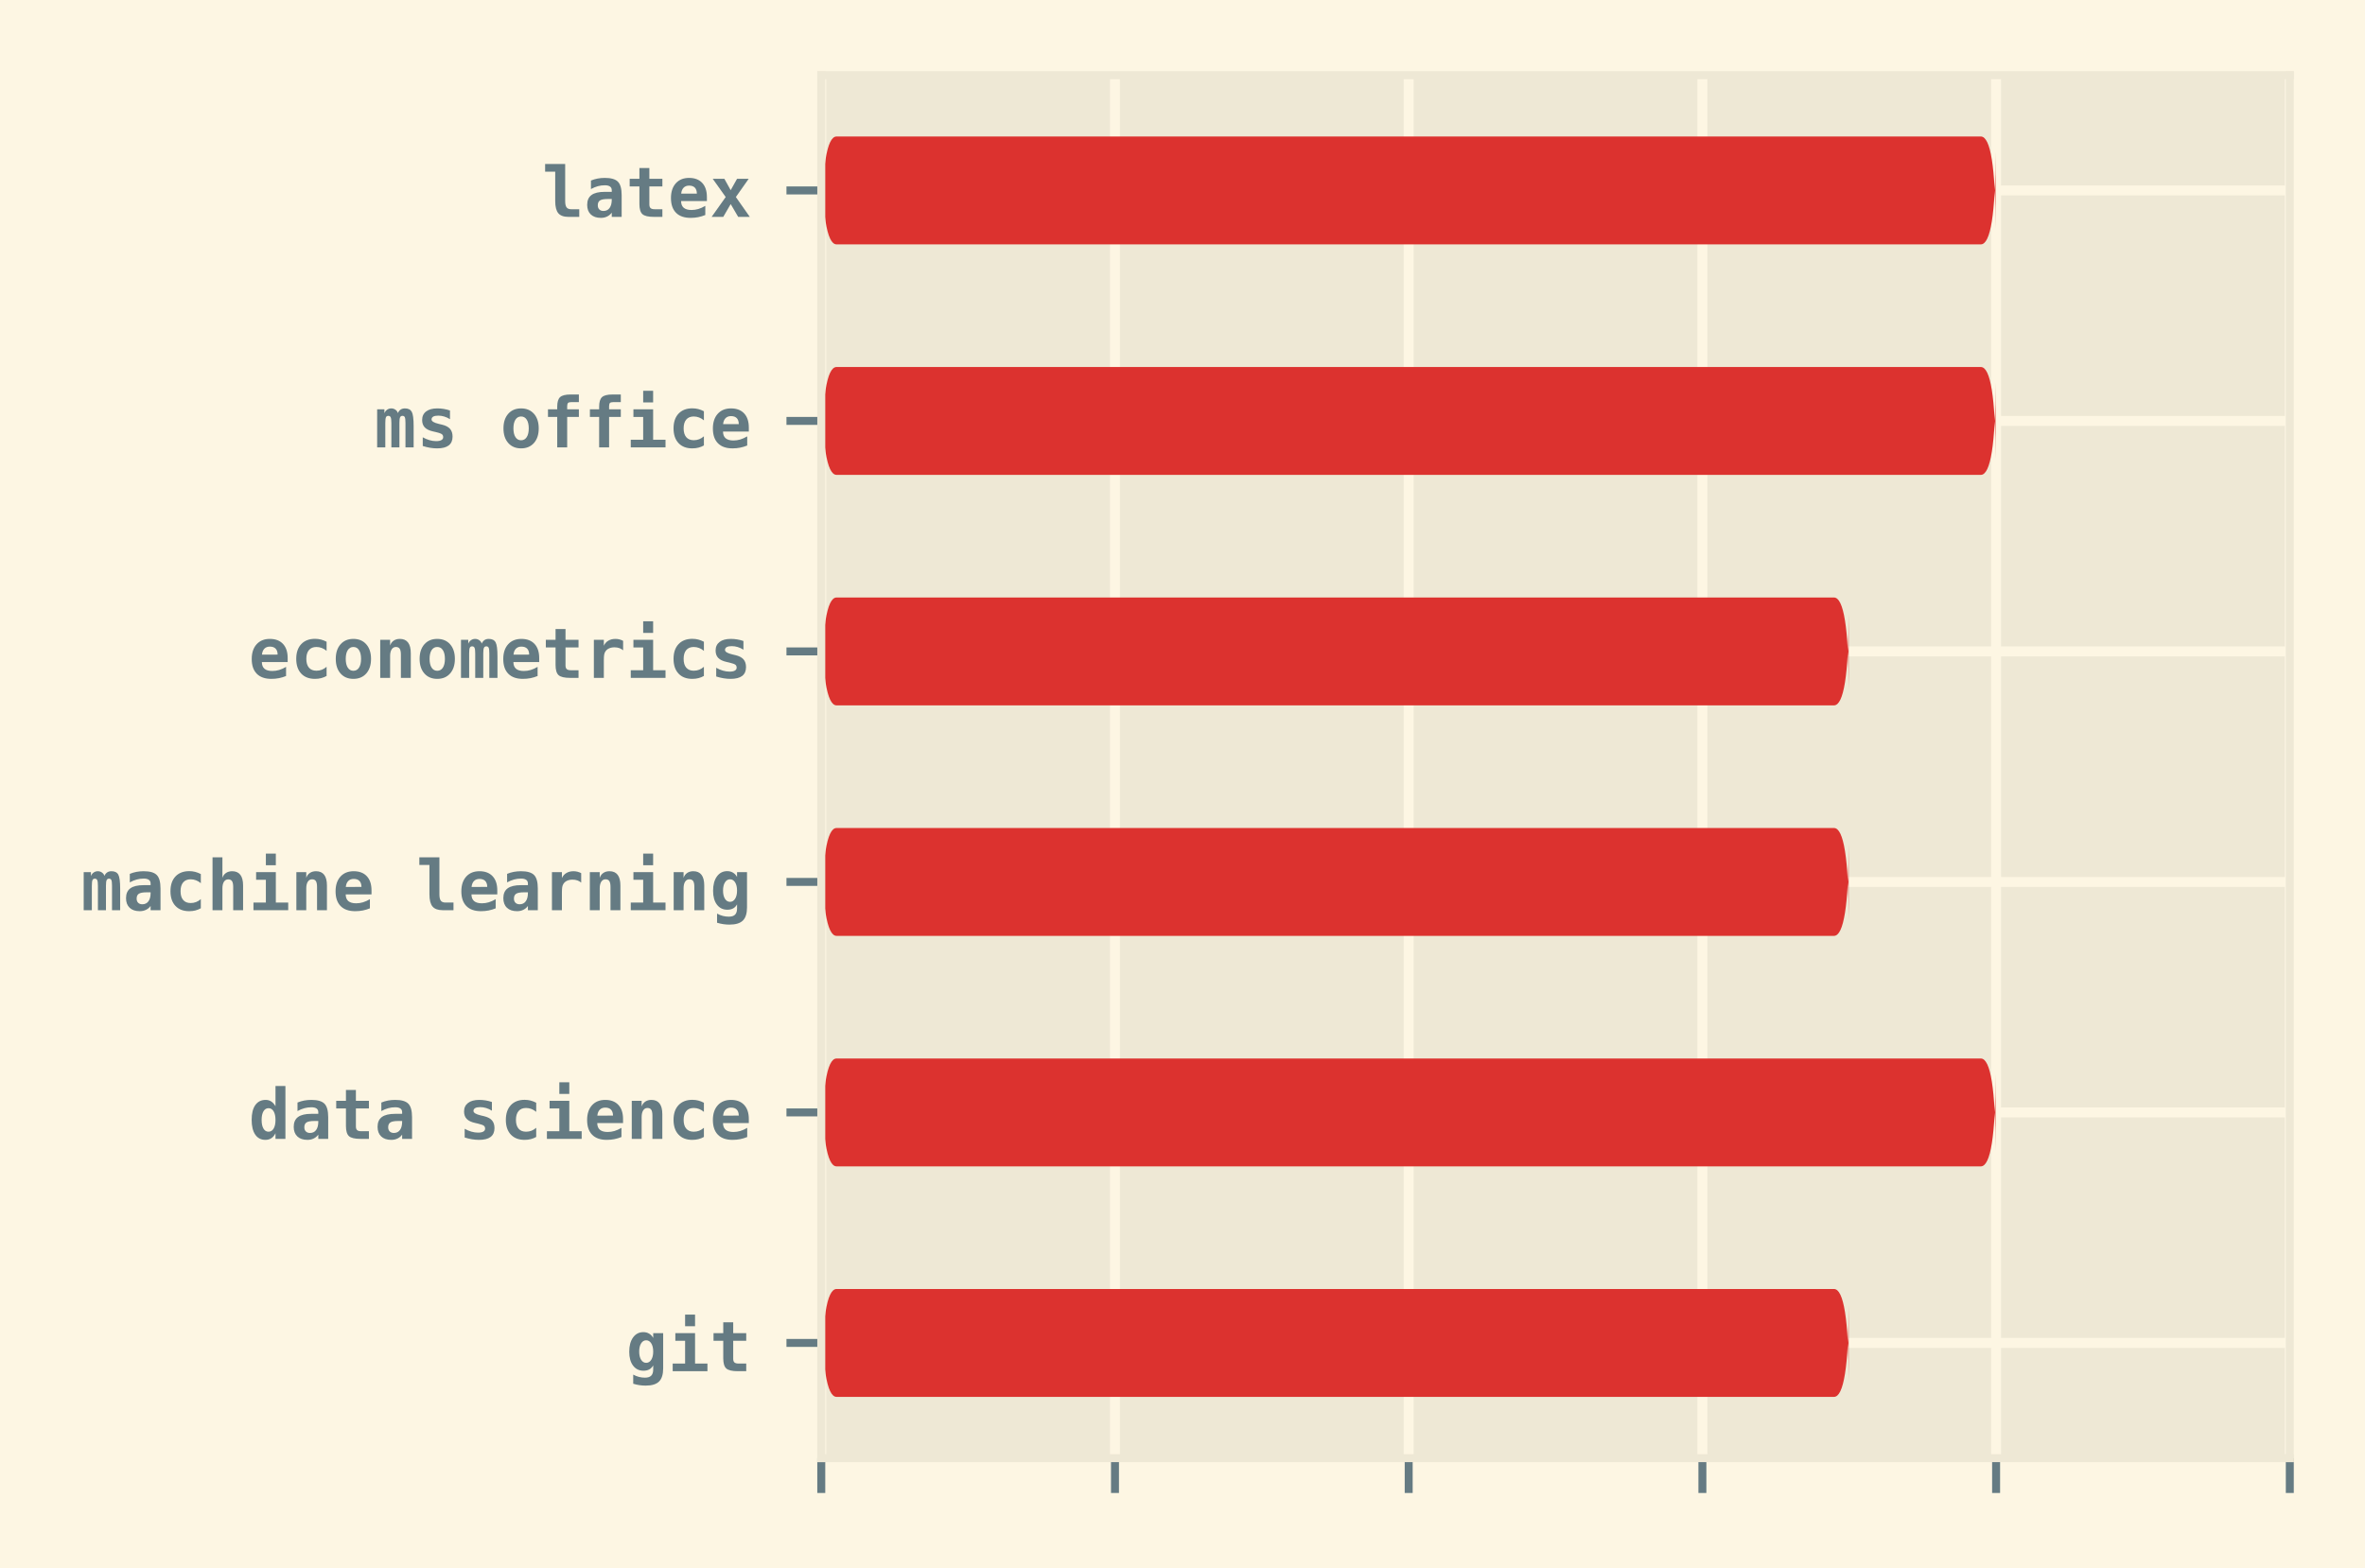 <?xml version="1.0" encoding="utf-8" standalone="no"?>
<!DOCTYPE svg PUBLIC "-//W3C//DTD SVG 1.1//EN"
  "http://www.w3.org/Graphics/SVG/1.1/DTD/svg11.dtd">
<!-- Created with matplotlib (https://matplotlib.org/) -->
<svg height="157.689pt" version="1.1" viewBox="0 0 237.744 157.689" width="237.744pt" xmlns="http://www.w3.org/2000/svg" xmlns:xlink="http://www.w3.org/1999/xlink">
 <defs>
  <style type="text/css">*{stroke-linecap:butt;stroke-linejoin:round;}</style>
 </defs>
 <g id="figure_1">
  <g id="patch_1">
   <path d="M 0 157.689 
L 237.744 157.689 
L 237.744 0 
L 0 0 
z
" style="fill:#fdf6e3;"/>
  </g>
  <g id="axes_1">
   <g id="patch_2">
    <path d="M 82.56 146.629 
L 230.184 146.629 
L 230.184 7.56 
L 82.56 7.56 
z
" style="fill:#eee8d5;"/>
   </g>
   <g id="matplotlib.axis_1">
    <g id="xtick_1">
     <g id="line2d_1">
      <path clip-path="url(#pdfbb7027d4)" d="M 82.56 146.629 
L 82.56 7.56 
" style="fill:none;stroke:#fdf6e3;"/>
     </g>
     <g id="line2d_2">
      <defs>
       <path d="M 0 0 
L 0 3.5 
" id="m0f9ff64042" style="stroke:#657b83;stroke-width:0.8;"/>
      </defs>
      <g>
       <use style="fill:#657b83;stroke:#657b83;stroke-width:0.8;" x="82.56" xlink:href="#m0f9ff64042" y="146.629"/>
      </g>
     </g>
    </g>
    <g id="xtick_2">
     <g id="line2d_3">
      <path clip-path="url(#pdfbb7027d4)" d="M 112.085 146.629 
L 112.085 7.56 
" style="fill:none;stroke:#fdf6e3;"/>
     </g>
     <g id="line2d_4">
      <g>
       <use style="fill:#657b83;stroke:#657b83;stroke-width:0.8;" x="112.085" xlink:href="#m0f9ff64042" y="146.629"/>
      </g>
     </g>
    </g>
    <g id="xtick_3">
     <g id="line2d_5">
      <path clip-path="url(#pdfbb7027d4)" d="M 141.61 146.629 
L 141.61 7.56 
" style="fill:none;stroke:#fdf6e3;"/>
     </g>
     <g id="line2d_6">
      <g>
       <use style="fill:#657b83;stroke:#657b83;stroke-width:0.8;" x="141.61" xlink:href="#m0f9ff64042" y="146.629"/>
      </g>
     </g>
    </g>
    <g id="xtick_4">
     <g id="line2d_7">
      <path clip-path="url(#pdfbb7027d4)" d="M 171.135 146.629 
L 171.135 7.56 
" style="fill:none;stroke:#fdf6e3;"/>
     </g>
     <g id="line2d_8">
      <g>
       <use style="fill:#657b83;stroke:#657b83;stroke-width:0.8;" x="171.135" xlink:href="#m0f9ff64042" y="146.629"/>
      </g>
     </g>
    </g>
    <g id="xtick_5">
     <g id="line2d_9">
      <path clip-path="url(#pdfbb7027d4)" d="M 200.66 146.629 
L 200.66 7.56 
" style="fill:none;stroke:#fdf6e3;"/>
     </g>
     <g id="line2d_10">
      <g>
       <use style="fill:#657b83;stroke:#657b83;stroke-width:0.8;" x="200.66" xlink:href="#m0f9ff64042" y="146.629"/>
      </g>
     </g>
    </g>
    <g id="xtick_6">
     <g id="line2d_11">
      <path clip-path="url(#pdfbb7027d4)" d="M 230.184 146.629 
L 230.184 7.56 
" style="fill:none;stroke:#fdf6e3;"/>
     </g>
     <g id="line2d_12">
      <g>
       <use style="fill:#657b83;stroke:#657b83;stroke-width:0.8;" x="230.184" xlink:href="#m0f9ff64042" y="146.629"/>
      </g>
     </g>
    </g>
   </g>
   <g id="matplotlib.axis_2">
    <g id="ytick_1">
     <g id="line2d_13">
      <path clip-path="url(#pdfbb7027d4)" d="M 82.56 135.04 
L 230.184 135.04 
" style="fill:none;stroke:#fdf6e3;"/>
     </g>
     <g id="line2d_14">
      <defs>
       <path d="M 0 0 
L -3.5 0 
" id="m8eb1b36853" style="stroke:#657b83;stroke-width:0.8;"/>
      </defs>
      <g>
       <use style="fill:#657b83;stroke:#657b83;stroke-width:0.8;" x="82.56" xlink:href="#m8eb1b36853" y="135.04"/>
      </g>
     </g>
     <g id="text_1">
      <!--              git -->
      <g style="fill:#657b83;" transform="translate(8.133 137.882)scale(0.07 -0.07)">
       <defs>
        <path id="DejaVuSansMono-Bold-32"/>
        <path d="M 39.203 28.219 
Q 39.203 35.547 36.422 39.969 
Q 33.641 44.391 29.109 44.391 
Q 24.609 44.391 21.844 39.984 
Q 19.094 35.594 19.094 28.219 
Q 19.094 20.797 21.844 16.406 
Q 24.609 12.016 29.109 12.016 
Q 33.641 12.016 36.422 16.422 
Q 39.203 20.844 39.203 28.219 
z
M 53.516 4.109 
Q 53.516 -9.031 47.578 -14.859 
Q 41.656 -20.703 28.328 -20.703 
Q 23.828 -20.703 19.438 -20.047 
Q 15.047 -19.391 10.5 -18.016 
L 10.5 -4.891 
Q 14.547 -7.125 18.75 -8.203 
Q 22.953 -9.281 27.391 -9.281 
Q 33.453 -9.281 36.328 -6.422 
Q 39.203 -3.562 39.203 2.484 
L 39.203 8.406 
Q 37.109 4.5 33.641 2.594 
Q 30.172 0.688 25.203 0.688 
Q 15.828 0.688 10.297 8 
Q 4.781 15.328 4.781 27.875 
Q 4.781 40.875 10.297 48.484 
Q 15.828 56.109 25.094 56.109 
Q 29.781 56.109 33.438 53.906 
Q 37.109 51.703 39.203 47.703 
L 39.203 54.688 
L 53.516 54.688 
z
" id="DejaVuSansMono-Bold-103"/>
        <path d="M 10.797 54.688 
L 39.109 54.688 
L 39.109 10.984 
L 56.891 10.984 
L 56.891 0 
L 6.984 0 
L 6.984 10.984 
L 24.812 10.984 
L 24.812 43.703 
L 10.797 43.703 
z
M 24.812 81.297 
L 39.109 81.297 
L 39.109 64.594 
L 24.812 64.594 
z
" id="DejaVuSansMono-Bold-105"/>
        <path d="M 33.688 70.219 
L 33.688 54.688 
L 52.391 54.688 
L 52.391 43.703 
L 33.688 43.703 
L 33.688 17.828 
Q 33.688 14.156 35.469 12.562 
Q 37.25 10.984 41.406 10.984 
L 52.391 10.984 
L 52.391 0 
L 40.375 0 
Q 28.078 0 23.734 3.922 
Q 19.391 7.859 19.391 18.5 
L 19.391 43.703 
L 5.422 43.703 
L 5.422 54.688 
L 19.391 54.688 
L 19.391 70.219 
z
" id="DejaVuSansMono-Bold-116"/>
       </defs>
       <use xlink:href="#DejaVuSansMono-Bold-32"/>
       <use x="60.205" xlink:href="#DejaVuSansMono-Bold-32"/>
       <use x="120.41" xlink:href="#DejaVuSansMono-Bold-32"/>
       <use x="180.615" xlink:href="#DejaVuSansMono-Bold-32"/>
       <use x="240.82" xlink:href="#DejaVuSansMono-Bold-32"/>
       <use x="301.025" xlink:href="#DejaVuSansMono-Bold-32"/>
       <use x="361.23" xlink:href="#DejaVuSansMono-Bold-32"/>
       <use x="421.436" xlink:href="#DejaVuSansMono-Bold-32"/>
       <use x="481.641" xlink:href="#DejaVuSansMono-Bold-32"/>
       <use x="541.846" xlink:href="#DejaVuSansMono-Bold-32"/>
       <use x="602.051" xlink:href="#DejaVuSansMono-Bold-32"/>
       <use x="662.256" xlink:href="#DejaVuSansMono-Bold-32"/>
       <use x="722.461" xlink:href="#DejaVuSansMono-Bold-32"/>
       <use x="782.666" xlink:href="#DejaVuSansMono-Bold-103"/>
       <use x="842.871" xlink:href="#DejaVuSansMono-Bold-105"/>
       <use x="903.076" xlink:href="#DejaVuSansMono-Bold-116"/>
      </g>
     </g>
    </g>
    <g id="ytick_2">
     <g id="line2d_15">
      <path clip-path="url(#pdfbb7027d4)" d="M 82.56 111.862 
L 230.184 111.862 
" style="fill:none;stroke:#fdf6e3;"/>
     </g>
     <g id="line2d_16">
      <g>
       <use style="fill:#657b83;stroke:#657b83;stroke-width:0.8;" x="82.56" xlink:href="#m8eb1b36853" y="111.862"/>
      </g>
     </g>
     <g id="text_2">
      <!--     data science -->
      <g style="fill:#657b83;" transform="translate(8.133 114.521)scale(0.07 -0.07)">
       <defs>
        <path d="M 38.625 46.922 
L 38.625 75.984 
L 52.875 75.984 
L 52.875 0 
L 38.625 0 
L 38.625 8.109 
Q 36.328 3.375 32.688 0.969 
Q 29.047 -1.422 24.125 -1.422 
Q 14.75 -1.422 9.562 6.094 
Q 4.391 13.625 4.391 27.297 
Q 4.391 41.156 9.641 48.578 
Q 14.891 56 24.609 56 
Q 29 56 32.484 53.734 
Q 35.984 51.469 38.625 46.922 
z
M 18.703 27.203 
Q 18.703 19.281 21.328 14.781 
Q 23.969 10.297 28.609 10.297 
Q 33.25 10.297 35.938 14.781 
Q 38.625 19.281 38.625 27.203 
Q 38.625 35.109 35.938 39.594 
Q 33.25 44.094 28.609 44.094 
Q 23.969 44.094 21.328 39.594 
Q 18.703 35.109 18.703 27.203 
z
" id="DejaVuSansMono-Bold-100"/>
        <path d="M 34.188 25.688 
Q 26.172 25.688 23 23.625 
Q 19.828 21.578 19.828 16.609 
Q 19.828 12.891 22.016 10.688 
Q 24.219 8.5 27.984 8.5 
Q 33.641 8.5 36.766 12.766 
Q 39.891 17.047 39.891 24.703 
L 39.891 25.688 
z
M 54.109 31.203 
L 54.109 0 
L 39.891 0 
L 39.891 6.109 
Q 37.312 2.484 33.25 0.531 
Q 29.203 -1.422 24.312 -1.422 
Q 14.984 -1.422 9.781 3.516 
Q 4.594 8.453 4.594 17.281 
Q 4.594 26.859 10.797 31.422 
Q 17 35.984 29.984 35.984 
L 39.891 35.984 
L 39.891 38.375 
Q 39.891 41.844 37.375 43.625 
Q 34.859 45.406 29.984 45.406 
Q 24.859 45.406 20.047 44.109 
Q 15.234 42.828 10.016 39.984 
L 10.016 52.203 
Q 14.75 54.156 19.625 55.078 
Q 24.516 56 29.984 56 
Q 43.312 56 48.703 50.578 
Q 54.109 45.172 54.109 31.203 
z
" id="DejaVuSansMono-Bold-97"/>
        <path d="M 48.391 52.984 
L 48.391 40.484 
Q 44.438 43.016 40.156 44.312 
Q 35.891 45.609 31.594 45.609 
Q 26.812 45.609 24.359 44.219 
Q 21.922 42.828 21.922 40.094 
Q 21.922 36.188 32.375 33.734 
L 32.906 33.594 
L 37.016 32.625 
Q 44.828 30.766 48.453 26.641 
Q 52.094 22.516 52.094 15.484 
Q 52.094 7.031 46.547 2.797 
Q 41.016 -1.422 29.891 -1.422 
Q 24.953 -1.422 19.766 -0.562 
Q 14.594 0.297 9.281 2 
L 9.281 14.5 
Q 14.016 11.812 18.922 10.391 
Q 23.828 8.984 28.422 8.984 
Q 33.453 8.984 36.031 10.453 
Q 38.625 11.922 38.625 14.703 
Q 38.625 17.438 36.797 18.891 
Q 34.969 20.359 28.078 22.016 
L 24.125 22.906 
Q 15.922 24.75 12.156 28.703 
Q 8.406 32.672 8.406 39.312 
Q 8.406 47.219 14.109 51.609 
Q 19.828 56 30.172 56 
Q 34.812 56 39.422 55.25 
Q 44.047 54.5 48.391 52.984 
z
" id="DejaVuSansMono-Bold-115"/>
        <path d="M 51.812 2.781 
Q 48.188 0.688 44.031 -0.359 
Q 39.891 -1.422 35.109 -1.422 
Q 22.469 -1.422 15.328 6.188 
Q 8.203 13.812 8.203 27.297 
Q 8.203 40.828 15.375 48.469 
Q 22.562 56.109 35.203 56.109 
Q 39.594 56.109 43.672 55.078 
Q 47.75 54.047 51.812 51.906 
L 51.812 38.812 
Q 48.688 41.5 44.953 42.938 
Q 41.219 44.391 37.203 44.391 
Q 30.219 44.391 26.453 39.938 
Q 22.703 35.5 22.703 27.297 
Q 22.703 19.094 26.453 14.688 
Q 30.219 10.297 37.203 10.297 
Q 41.359 10.297 44.969 11.688 
Q 48.578 13.094 51.812 15.922 
z
" id="DejaVuSansMono-Bold-99"/>
        <path d="M 53.812 2.688 
Q 48.828 0.641 43.656 -0.391 
Q 38.484 -1.422 32.719 -1.422 
Q 19 -1.422 11.75 5.922 
Q 4.5 13.281 4.5 27.094 
Q 4.5 40.484 11.469 48.234 
Q 18.453 56 30.516 56 
Q 42.672 56 49.391 48.797 
Q 56.109 41.609 56.109 28.516 
L 56.109 22.703 
L 19.047 22.703 
Q 19.094 16.266 22.844 13.078 
Q 26.609 9.906 34.078 9.906 
Q 39.016 9.906 43.797 11.328 
Q 48.578 12.75 53.812 15.828 
z
M 41.703 33.453 
Q 41.609 39.109 38.797 42.016 
Q 35.984 44.922 30.516 44.922 
Q 25.594 44.922 22.656 41.922 
Q 19.734 38.922 19.188 33.406 
z
" id="DejaVuSansMono-Bold-101"/>
        <path d="M 52.297 35.5 
L 52.297 0 
L 38.094 0 
L 38.094 33.297 
Q 38.094 39.266 36.406 41.828 
Q 34.719 44.391 30.906 44.391 
Q 27.047 44.391 24.828 40.922 
Q 22.609 37.453 22.609 31.297 
L 22.609 0 
L 8.406 0 
L 8.406 54.688 
L 22.609 54.688 
L 22.609 46.484 
Q 24.125 51.031 27.781 53.516 
Q 31.453 56 36.625 56 
Q 44.391 56 48.344 50.844 
Q 52.297 45.703 52.297 35.5 
z
" id="DejaVuSansMono-Bold-110"/>
       </defs>
       <use xlink:href="#DejaVuSansMono-Bold-32"/>
       <use x="60.205" xlink:href="#DejaVuSansMono-Bold-32"/>
       <use x="120.41" xlink:href="#DejaVuSansMono-Bold-32"/>
       <use x="180.615" xlink:href="#DejaVuSansMono-Bold-32"/>
       <use x="240.82" xlink:href="#DejaVuSansMono-Bold-100"/>
       <use x="301.025" xlink:href="#DejaVuSansMono-Bold-97"/>
       <use x="361.23" xlink:href="#DejaVuSansMono-Bold-116"/>
       <use x="421.436" xlink:href="#DejaVuSansMono-Bold-97"/>
       <use x="481.641" xlink:href="#DejaVuSansMono-Bold-32"/>
       <use x="541.846" xlink:href="#DejaVuSansMono-Bold-115"/>
       <use x="602.051" xlink:href="#DejaVuSansMono-Bold-99"/>
       <use x="662.256" xlink:href="#DejaVuSansMono-Bold-105"/>
       <use x="722.461" xlink:href="#DejaVuSansMono-Bold-101"/>
       <use x="782.666" xlink:href="#DejaVuSansMono-Bold-110"/>
       <use x="842.871" xlink:href="#DejaVuSansMono-Bold-99"/>
       <use x="903.076" xlink:href="#DejaVuSansMono-Bold-101"/>
      </g>
     </g>
    </g>
    <g id="ytick_3">
     <g id="line2d_17">
      <path clip-path="url(#pdfbb7027d4)" d="M 82.56 88.684 
L 230.184 88.684 
" style="fill:none;stroke:#fdf6e3;"/>
     </g>
     <g id="line2d_18">
      <g>
       <use style="fill:#657b83;stroke:#657b83;stroke-width:0.8;" x="82.56" xlink:href="#m8eb1b36853" y="88.684"/>
      </g>
     </g>
     <g id="text_3">
      <!-- machine learning -->
      <g style="fill:#657b83;" transform="translate(8.133 91.526)scale(0.07 -0.07)">
       <defs>
        <path d="M 33.688 49.219 
Q 35.297 52.688 37.781 54.344 
Q 40.281 56 43.891 56 
Q 50.984 56 53.688 51.109 
Q 56.391 46.234 56.391 30.812 
L 56.391 0 
L 44.672 0 
L 44.672 35.109 
Q 44.672 41.219 43.75 43.266 
Q 42.828 45.312 40.375 45.312 
Q 37.938 45.312 36.953 43.203 
Q 35.984 41.109 35.984 35.109 
L 35.984 0 
L 24.422 0 
L 24.422 35.109 
Q 24.422 41.109 23.438 43.203 
Q 22.469 45.312 20.016 45.312 
Q 17.578 45.312 16.641 43.266 
Q 15.719 41.219 15.719 35.109 
L 15.719 0 
L 4 0 
L 4 54.688 
L 14.406 54.688 
L 14.406 49.031 
Q 15.625 52.25 18.312 54.125 
Q 21 56 24.312 56 
Q 27.641 56 30.375 54.016 
Q 33.109 52.047 33.688 49.219 
z
" id="DejaVuSansMono-Bold-109"/>
        <path d="M 52.297 35.5 
L 52.297 0 
L 38.094 0 
L 38.094 33.297 
Q 38.094 39.203 36.406 41.734 
Q 34.719 44.281 30.906 44.281 
Q 27 44.281 24.797 40.844 
Q 22.609 37.406 22.609 31.297 
L 22.609 0 
L 8.406 0 
L 8.406 75.984 
L 22.609 75.984 
L 22.609 46.484 
Q 24.125 51.031 27.781 53.516 
Q 31.453 56 36.625 56 
Q 44.391 56 48.344 50.844 
Q 52.297 45.703 52.297 35.5 
z
" id="DejaVuSansMono-Bold-104"/>
        <path d="M 18.891 22.797 
L 18.891 64.984 
L 4.391 64.984 
L 4.391 75.984 
L 33.203 75.984 
L 33.203 22.797 
Q 33.203 16.359 35.203 13.672 
Q 37.203 10.984 42 10.984 
L 53.422 10.984 
L 53.422 0 
L 37.984 0 
Q 27.781 0 23.328 5.266 
Q 18.891 10.547 18.891 22.797 
z
" id="DejaVuSansMono-Bold-108"/>
        <path d="M 56.203 39.594 
Q 53.859 41.75 50.703 42.812 
Q 47.562 43.891 43.797 43.891 
Q 39.266 43.891 35.859 42.297 
Q 32.469 40.719 30.609 37.703 
Q 29.438 35.844 28.969 33.203 
Q 28.516 30.562 28.516 25.203 
L 28.516 0 
L 14.203 0 
L 14.203 54.688 
L 28.516 54.688 
L 28.516 46.188 
Q 30.609 50.875 34.953 53.438 
Q 39.312 56 45.125 56 
Q 48.047 56 50.844 55.297 
Q 53.656 54.594 56.203 53.219 
z
" id="DejaVuSansMono-Bold-114"/>
       </defs>
       <use xlink:href="#DejaVuSansMono-Bold-109"/>
       <use x="60.205" xlink:href="#DejaVuSansMono-Bold-97"/>
       <use x="120.41" xlink:href="#DejaVuSansMono-Bold-99"/>
       <use x="180.615" xlink:href="#DejaVuSansMono-Bold-104"/>
       <use x="240.82" xlink:href="#DejaVuSansMono-Bold-105"/>
       <use x="301.025" xlink:href="#DejaVuSansMono-Bold-110"/>
       <use x="361.23" xlink:href="#DejaVuSansMono-Bold-101"/>
       <use x="421.436" xlink:href="#DejaVuSansMono-Bold-32"/>
       <use x="481.641" xlink:href="#DejaVuSansMono-Bold-108"/>
       <use x="541.846" xlink:href="#DejaVuSansMono-Bold-101"/>
       <use x="602.051" xlink:href="#DejaVuSansMono-Bold-97"/>
       <use x="662.256" xlink:href="#DejaVuSansMono-Bold-114"/>
       <use x="722.461" xlink:href="#DejaVuSansMono-Bold-110"/>
       <use x="782.666" xlink:href="#DejaVuSansMono-Bold-105"/>
       <use x="842.871" xlink:href="#DejaVuSansMono-Bold-110"/>
       <use x="903.076" xlink:href="#DejaVuSansMono-Bold-103"/>
      </g>
     </g>
    </g>
    <g id="ytick_4">
     <g id="line2d_19">
      <path clip-path="url(#pdfbb7027d4)" d="M 82.56 65.505 
L 230.184 65.505 
" style="fill:none;stroke:#fdf6e3;"/>
     </g>
     <g id="line2d_20">
      <g>
       <use style="fill:#657b83;stroke:#657b83;stroke-width:0.8;" x="82.56" xlink:href="#m8eb1b36853" y="65.505"/>
      </g>
     </g>
     <g id="text_4">
      <!--     econometrics -->
      <g style="fill:#657b83;" transform="translate(8.133 68.165)scale(0.07 -0.07)">
       <defs>
        <path d="M 30.078 44.391 
Q 24.953 44.391 22.016 39.875 
Q 19.094 35.359 19.094 27.297 
Q 19.094 19.234 22.016 14.719 
Q 24.953 10.203 30.078 10.203 
Q 35.25 10.203 38.172 14.719 
Q 41.109 19.234 41.109 27.297 
Q 41.109 35.359 38.172 39.875 
Q 35.25 44.391 30.078 44.391 
z
M 4.781 27.297 
Q 4.781 40.531 11.641 48.266 
Q 18.5 56 30.078 56 
Q 41.703 56 48.562 48.266 
Q 55.422 40.531 55.422 27.297 
Q 55.422 14.062 48.562 6.312 
Q 41.703 -1.422 30.078 -1.422 
Q 18.5 -1.422 11.641 6.312 
Q 4.781 14.062 4.781 27.297 
z
" id="DejaVuSansMono-Bold-111"/>
       </defs>
       <use xlink:href="#DejaVuSansMono-Bold-32"/>
       <use x="60.205" xlink:href="#DejaVuSansMono-Bold-32"/>
       <use x="120.41" xlink:href="#DejaVuSansMono-Bold-32"/>
       <use x="180.615" xlink:href="#DejaVuSansMono-Bold-32"/>
       <use x="240.82" xlink:href="#DejaVuSansMono-Bold-101"/>
       <use x="301.025" xlink:href="#DejaVuSansMono-Bold-99"/>
       <use x="361.23" xlink:href="#DejaVuSansMono-Bold-111"/>
       <use x="421.436" xlink:href="#DejaVuSansMono-Bold-110"/>
       <use x="481.641" xlink:href="#DejaVuSansMono-Bold-111"/>
       <use x="541.846" xlink:href="#DejaVuSansMono-Bold-109"/>
       <use x="602.051" xlink:href="#DejaVuSansMono-Bold-101"/>
       <use x="662.256" xlink:href="#DejaVuSansMono-Bold-116"/>
       <use x="722.461" xlink:href="#DejaVuSansMono-Bold-114"/>
       <use x="782.666" xlink:href="#DejaVuSansMono-Bold-105"/>
       <use x="842.871" xlink:href="#DejaVuSansMono-Bold-99"/>
       <use x="903.076" xlink:href="#DejaVuSansMono-Bold-115"/>
      </g>
     </g>
    </g>
    <g id="ytick_5">
     <g id="line2d_21">
      <path clip-path="url(#pdfbb7027d4)" d="M 82.56 42.327 
L 230.184 42.327 
" style="fill:none;stroke:#fdf6e3;"/>
     </g>
     <g id="line2d_22">
      <g>
       <use style="fill:#657b83;stroke:#657b83;stroke-width:0.8;" x="82.56" xlink:href="#m8eb1b36853" y="42.327"/>
      </g>
     </g>
     <g id="text_5">
      <!--        ms office -->
      <g style="fill:#657b83;" transform="translate(8.133 44.987)scale(0.07 -0.07)">
       <defs>
        <path d="M 36.078 59.469 
L 36.078 54.688 
L 52.875 54.688 
L 52.875 43.703 
L 36.078 43.703 
L 36.078 0 
L 21.781 0 
L 21.781 43.703 
L 8.5 43.703 
L 8.5 54.688 
L 21.781 54.688 
L 21.781 58.5 
Q 21.781 68.359 25.875 72.172 
Q 29.984 75.984 41.109 75.984 
L 52.875 75.984 
L 52.875 64.984 
L 41.703 64.984 
Q 38.484 64.984 37.328 63.812 
Q 36.188 62.641 36.078 59.469 
z
" id="DejaVuSansMono-Bold-102"/>
       </defs>
       <use xlink:href="#DejaVuSansMono-Bold-32"/>
       <use x="60.205" xlink:href="#DejaVuSansMono-Bold-32"/>
       <use x="120.41" xlink:href="#DejaVuSansMono-Bold-32"/>
       <use x="180.615" xlink:href="#DejaVuSansMono-Bold-32"/>
       <use x="240.82" xlink:href="#DejaVuSansMono-Bold-32"/>
       <use x="301.025" xlink:href="#DejaVuSansMono-Bold-32"/>
       <use x="361.23" xlink:href="#DejaVuSansMono-Bold-32"/>
       <use x="421.436" xlink:href="#DejaVuSansMono-Bold-109"/>
       <use x="481.641" xlink:href="#DejaVuSansMono-Bold-115"/>
       <use x="541.846" xlink:href="#DejaVuSansMono-Bold-32"/>
       <use x="602.051" xlink:href="#DejaVuSansMono-Bold-111"/>
       <use x="662.256" xlink:href="#DejaVuSansMono-Bold-102"/>
       <use x="722.461" xlink:href="#DejaVuSansMono-Bold-102"/>
       <use x="782.666" xlink:href="#DejaVuSansMono-Bold-105"/>
       <use x="842.871" xlink:href="#DejaVuSansMono-Bold-99"/>
       <use x="903.076" xlink:href="#DejaVuSansMono-Bold-101"/>
      </g>
     </g>
    </g>
    <g id="ytick_6">
     <g id="line2d_23">
      <path clip-path="url(#pdfbb7027d4)" d="M 82.56 19.149 
L 230.184 19.149 
" style="fill:none;stroke:#fdf6e3;"/>
     </g>
     <g id="line2d_24">
      <g>
       <use style="fill:#657b83;stroke:#657b83;stroke-width:0.8;" x="82.56" xlink:href="#m8eb1b36853" y="19.149"/>
      </g>
     </g>
     <g id="text_6">
      <!--            latex -->
      <g style="fill:#657b83;" transform="translate(8.133 21.809)scale(0.07 -0.07)">
       <defs>
        <path d="M 55.906 54.688 
L 37.5 28.516 
L 57.516 0 
L 40.828 0 
L 30.078 18.406 
L 19.391 0 
L 2.688 0 
L 22.906 28.516 
L 4.297 54.688 
L 21 54.688 
L 30.078 38.375 
L 39.203 54.688 
z
" id="DejaVuSansMono-Bold-120"/>
       </defs>
       <use xlink:href="#DejaVuSansMono-Bold-32"/>
       <use x="60.205" xlink:href="#DejaVuSansMono-Bold-32"/>
       <use x="120.41" xlink:href="#DejaVuSansMono-Bold-32"/>
       <use x="180.615" xlink:href="#DejaVuSansMono-Bold-32"/>
       <use x="240.82" xlink:href="#DejaVuSansMono-Bold-32"/>
       <use x="301.025" xlink:href="#DejaVuSansMono-Bold-32"/>
       <use x="361.23" xlink:href="#DejaVuSansMono-Bold-32"/>
       <use x="421.436" xlink:href="#DejaVuSansMono-Bold-32"/>
       <use x="481.641" xlink:href="#DejaVuSansMono-Bold-32"/>
       <use x="541.846" xlink:href="#DejaVuSansMono-Bold-32"/>
       <use x="602.051" xlink:href="#DejaVuSansMono-Bold-32"/>
       <use x="662.256" xlink:href="#DejaVuSansMono-Bold-108"/>
       <use x="722.461" xlink:href="#DejaVuSansMono-Bold-97"/>
       <use x="782.666" xlink:href="#DejaVuSansMono-Bold-116"/>
       <use x="842.871" xlink:href="#DejaVuSansMono-Bold-101"/>
       <use x="903.076" xlink:href="#DejaVuSansMono-Bold-120"/>
      </g>
     </g>
    </g>
   </g>
   <g id="patch_3">
    <path clip-path="url(#pdfbb7027d4)" d="M 84.095 24.573 
L 199.124 24.573 
Q 200.601 24.573 200.601 15.302 
L 200.601 22.997 
Q 200.601 13.725 199.124 13.725 
L 84.095 13.725 
Q 82.619 13.725 82.619 22.997 
L 82.619 15.302 
Q 82.619 24.573 84.095 24.573 
z
" style="fill:#dc322f;"/>
   </g>
   <g id="patch_4">
    <path clip-path="url(#pdfbb7027d4)" d="M 84.095 47.751 
L 199.124 47.751 
Q 200.601 47.751 200.601 38.48 
L 200.601 46.175 
Q 200.601 36.904 199.124 36.904 
L 84.095 36.904 
Q 82.619 36.904 82.619 46.175 
L 82.619 38.48 
Q 82.619 47.751 84.095 47.751 
z
" style="fill:#dc322f;"/>
   </g>
   <g id="patch_5">
    <path clip-path="url(#pdfbb7027d4)" d="M 84.095 70.929 
L 184.362 70.929 
Q 185.838 70.929 185.838 61.658 
L 185.838 69.353 
Q 185.838 60.082 184.362 60.082 
L 84.095 60.082 
Q 82.619 60.082 82.619 69.353 
L 82.619 61.658 
Q 82.619 70.929 84.095 70.929 
z
" style="fill:#dc322f;"/>
   </g>
   <g id="patch_6">
    <path clip-path="url(#pdfbb7027d4)" d="M 84.095 94.107 
L 184.362 94.107 
Q 185.838 94.107 185.838 84.836 
L 185.838 92.531 
Q 185.838 83.26 184.362 83.26 
L 84.095 83.26 
Q 82.619 83.26 82.619 92.531 
L 82.619 84.836 
Q 82.619 94.107 84.095 94.107 
z
" style="fill:#dc322f;"/>
   </g>
   <g id="patch_7">
    <path clip-path="url(#pdfbb7027d4)" d="M 84.095 117.285 
L 199.124 117.285 
Q 200.601 117.285 200.601 108.014 
L 200.601 115.709 
Q 200.601 106.438 199.124 106.438 
L 84.095 106.438 
Q 82.619 106.438 82.619 115.709 
L 82.619 108.014 
Q 82.619 117.285 84.095 117.285 
z
" style="fill:#dc322f;"/>
   </g>
   <g id="patch_8">
    <path clip-path="url(#pdfbb7027d4)" d="M 84.095 140.464 
L 184.362 140.464 
Q 185.838 140.464 185.838 131.192 
L 185.838 138.887 
Q 185.838 129.616 184.362 129.616 
L 84.095 129.616 
Q 82.619 129.616 82.619 138.887 
L 82.619 131.192 
Q 82.619 140.464 84.095 140.464 
z
" style="fill:#dc322f;"/>
   </g>
   <g id="patch_9">
    <path d="M 82.56 146.629 
L 82.56 7.56 
" style="fill:none;stroke:#eee8d5;stroke-linecap:square;stroke-linejoin:miter;stroke-width:0.8;"/>
   </g>
   <g id="patch_10">
    <path d="M 230.184 146.629 
L 230.184 7.56 
" style="fill:none;stroke:#eee8d5;stroke-linecap:square;stroke-linejoin:miter;stroke-width:0.8;"/>
   </g>
   <g id="patch_11">
    <path d="M 82.56 146.629 
L 230.184 146.629 
" style="fill:none;stroke:#eee8d5;stroke-linecap:square;stroke-linejoin:miter;stroke-width:0.8;"/>
   </g>
   <g id="patch_12">
    <path d="M 82.56 7.56 
L 230.184 7.56 
" style="fill:none;stroke:#eee8d5;stroke-linecap:square;stroke-linejoin:miter;stroke-width:0.8;"/>
   </g>
  </g>
 </g>
 <defs>
  <clipPath id="pdfbb7027d4">
   <rect height="139.069" width="147.624" x="82.56" y="7.56"/>
  </clipPath>
 </defs>
</svg>
